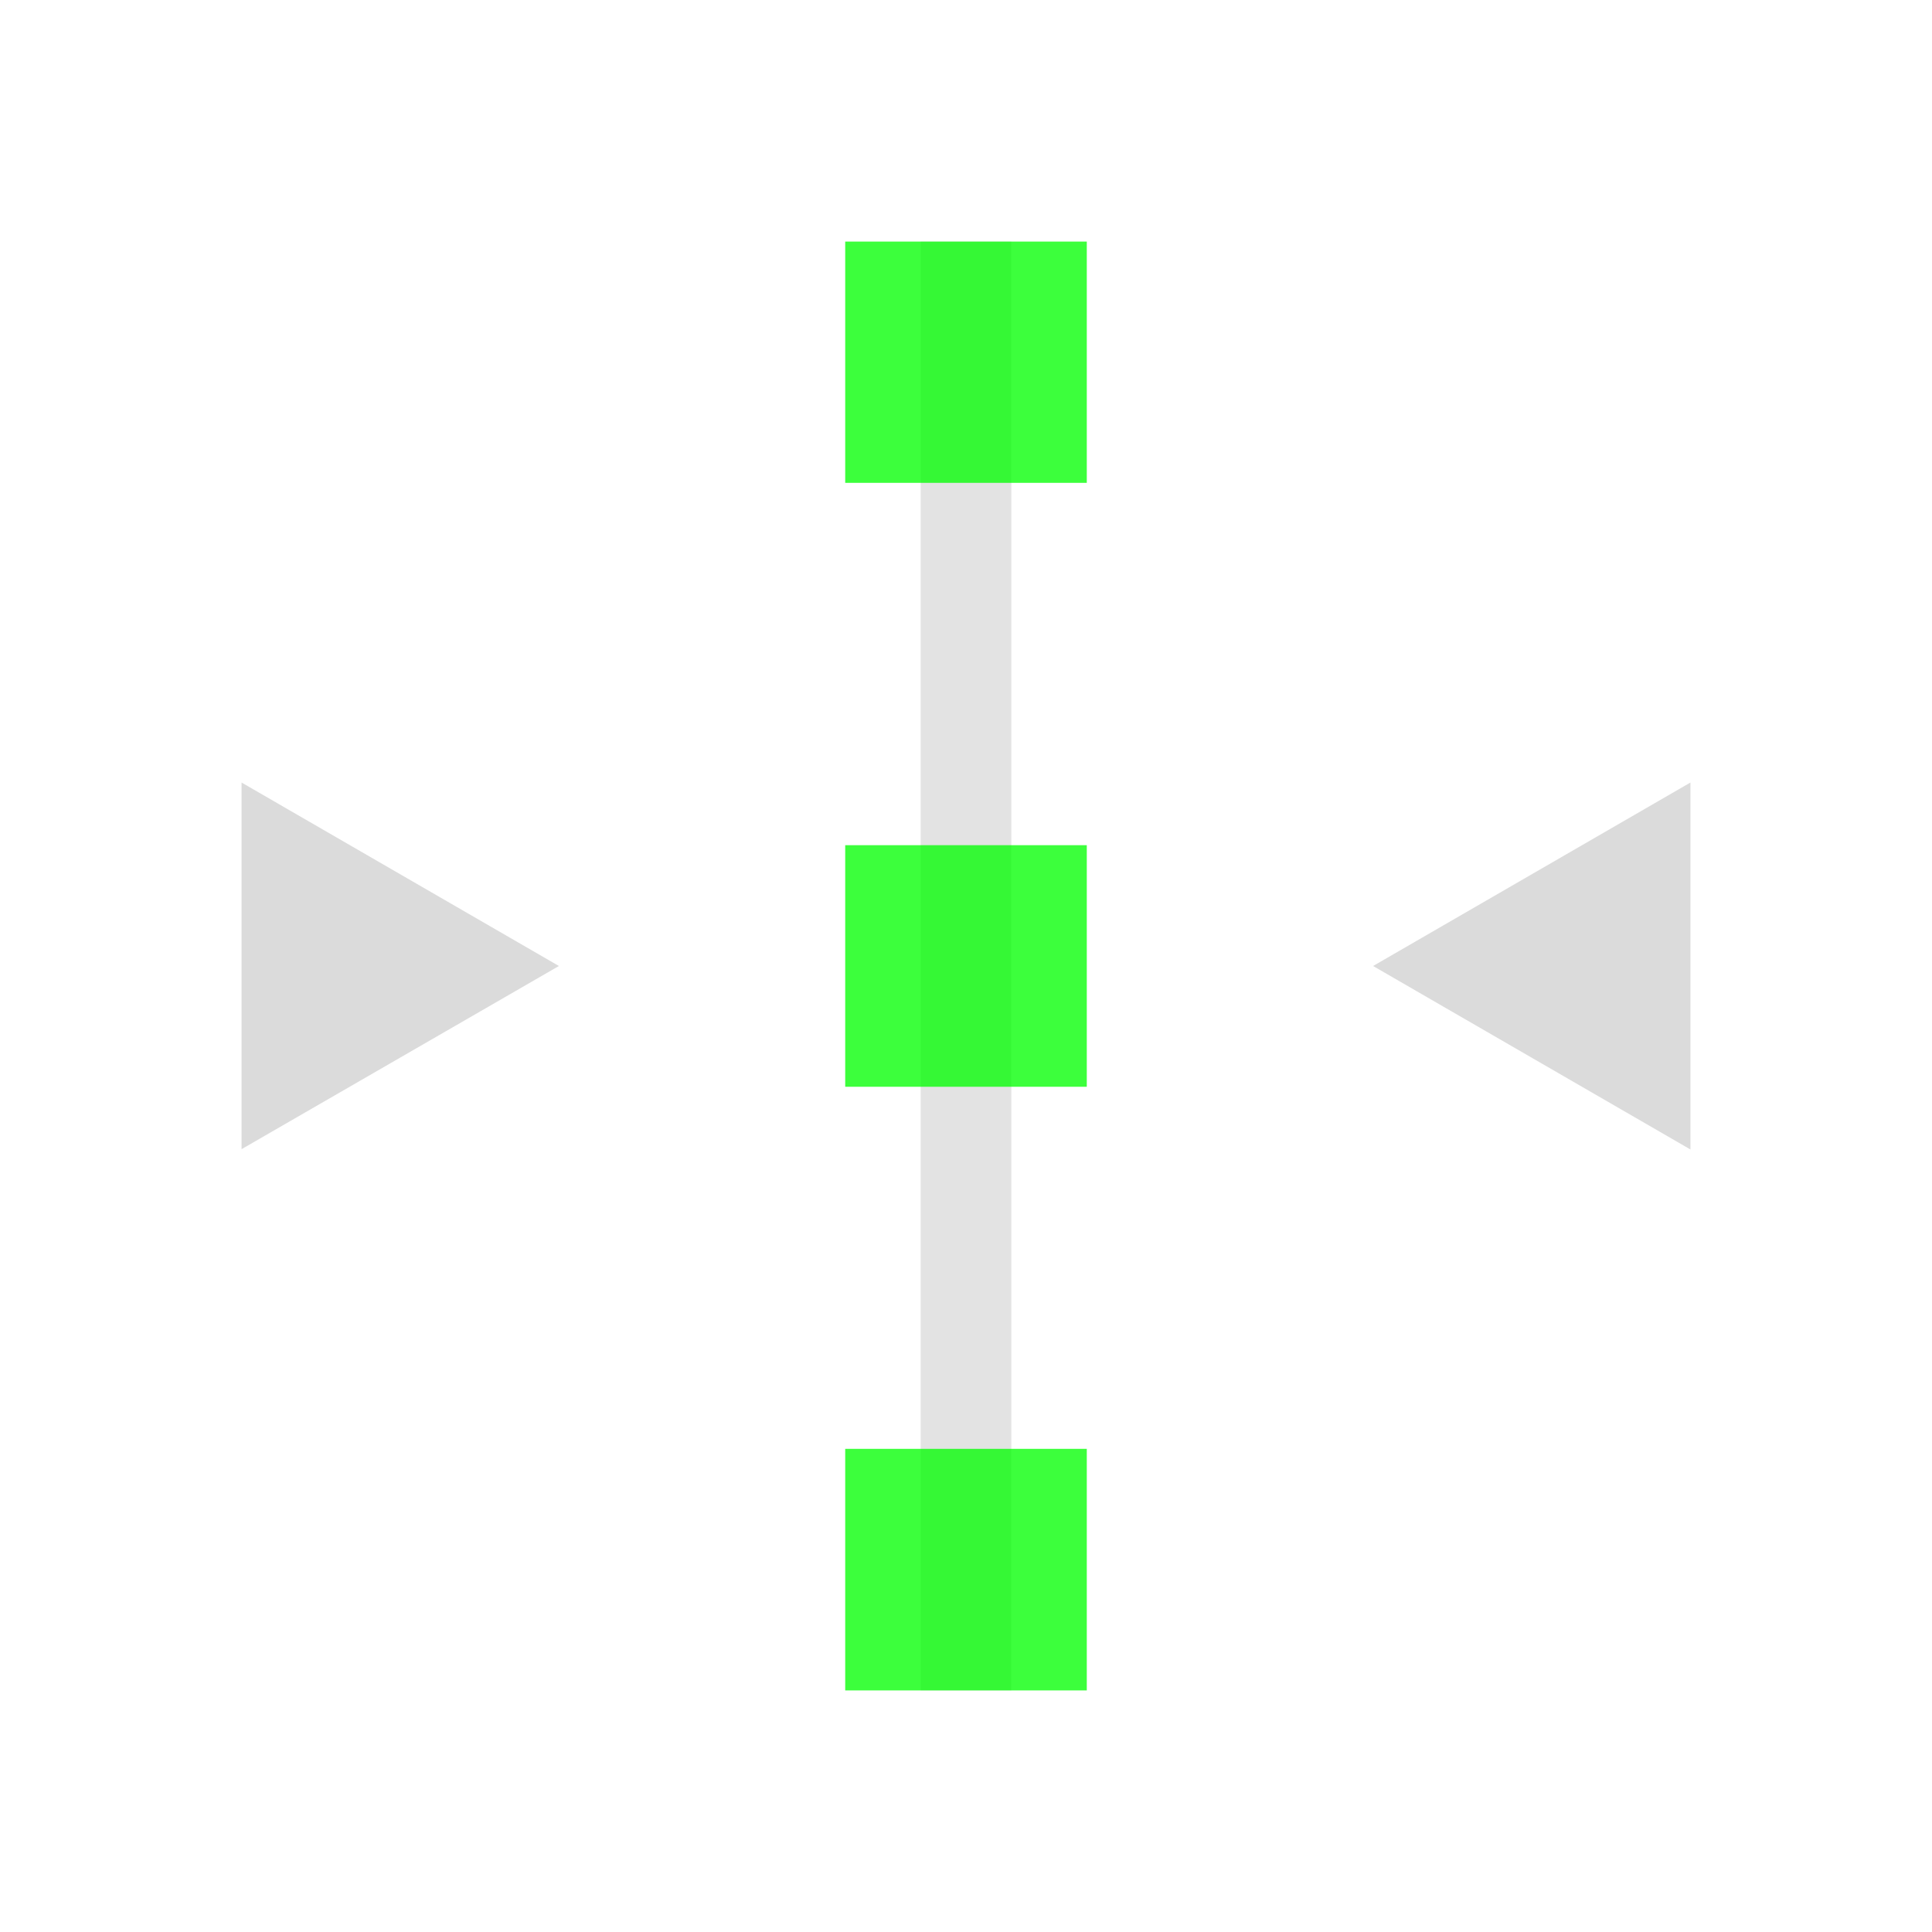<?xml version="1.0" encoding="UTF-8" standalone="no"?>
<!-- Created with Inkscape (http://www.inkscape.org/) -->

<svg
   xmlns:dc="http://purl.org/dc/elements/1.1/"
   xmlns:cc="http://creativecommons.org/ns#"
   xmlns:rdf="http://www.w3.org/1999/02/22-rdf-syntax-ns#"
   xmlns:svg="http://www.w3.org/2000/svg"
   xmlns="http://www.w3.org/2000/svg"
   xmlns:sodipodi="http://sodipodi.sourceforge.net/DTD/sodipodi-0.dtd"
   xmlns:inkscape="http://www.inkscape.org/namespaces/inkscape"
   width="24"
   height="24"
   viewBox="0 0 6.35 6.35"
   version="1.1"
   id="svg8"
   inkscape:version="0.92+devel 15739 custom"
   sodipodi:docname="align-horizontal-node.svg">
  <defs
     id="defs2">
    <style
       id="current-color-scheme"
       type="text/css">
      .ColorScheme-Text {
        color:#f2f2f2;
      }
      .ColorScheme-Highlight {
        color:#3daee9;
      }
      </style>
    <style
       id="current-color-scheme-3"
       type="text/css">
      .ColorScheme-Text {
        color:#f2f2f2;
      }
      .ColorScheme-Highlight {
        color:#3daee9;
      }
      </style>
    <style
       id="current-color-scheme-6"
       type="text/css">
      .ColorScheme-Text {
        color:#f2f2f2;
      }
      .ColorScheme-Highlight {
        color:#3daee9;
      }
      </style>
    <style
       id="current-color-scheme-7"
       type="text/css">
      .ColorScheme-Text {
        color:#f2f2f2;
      }
      .ColorScheme-Highlight {
        color:#3daee9;
      }
      </style>
  </defs>
  <sodipodi:namedview
     id="base"
     pagecolor="#002466"
     bordercolor="#ffffff"
     borderopacity="0.322"
     inkscape:pageopacity="1"
     inkscape:pageshadow="2"
     inkscape:zoom="6.7496556"
     inkscape:cx="5.9392372"
     inkscape:cy="11.68546"
     inkscape:document-units="px"
     inkscape:current-layer="g4407"
     inkscape:document-rotation="0"
     showgrid="false"
     units="px"
     inkscape:pagecheckerboard="false"
     borderlayer="true"
     inkscape:showpageshadow="false"
     inkscape:window-width="1920"
     inkscape:window-height="1051"
     inkscape:window-x="0"
     inkscape:window-y="0"
     inkscape:window-maximized="1"
     inkscape:snap-page="true"
     inkscape:snap-bbox="true"
     inkscape:snap-midpoints="false"
     inkscape:snap-smooth-nodes="true"
     inkscape:snap-intersection-paths="true"
     inkscape:object-paths="true" />
  <g
     id="g4407"
     inkscape:label="#align-horizontal-node"
     transform="rotate(90,3.175,3.175)">
    <rect
       inkscape:label="#boundary"
       y="0"
       x="0"
       height="6.35"
       width="6.35"
       id="rect4401"
       style="opacity:0.765;fill:none;stroke:none;stroke-width:0.265" />
    <rect
       inkscape:label="#3"
       y="3.026"
       x="0.794"
       height="0.298"
       width="4.762"
       id="rect4389"
       style="opacity:0.6;fill:#d0d0d0;stroke-width:0.207" />
    <path
       inkscape:label="#2"
       id="rect4340"
       d="m 0.794,2.778 v 0.794 H 1.587 v -0.794 z m 1.984,0 v 0.794 h 0.794 v -0.794 z m 1.984,0 v 0.794 h 0.794 v -0.794 z"
       style="opacity:0.765;fill:#00ff00;stroke-width:0.159"
       inkscape:connector-curvature="0" />
    <path
       inkscape:label="#1"
       id="path4391"
       d="M 2.572,0.794 3.175,1.837 3.778,0.794 Z M 3.175,4.513 2.572,5.556 h 1.205 z"
       style="opacity:0.765;fill:#d0d0d0;stroke-width:0.135"
       inkscape:connector-curvature="0" />
  </g>
</svg>
